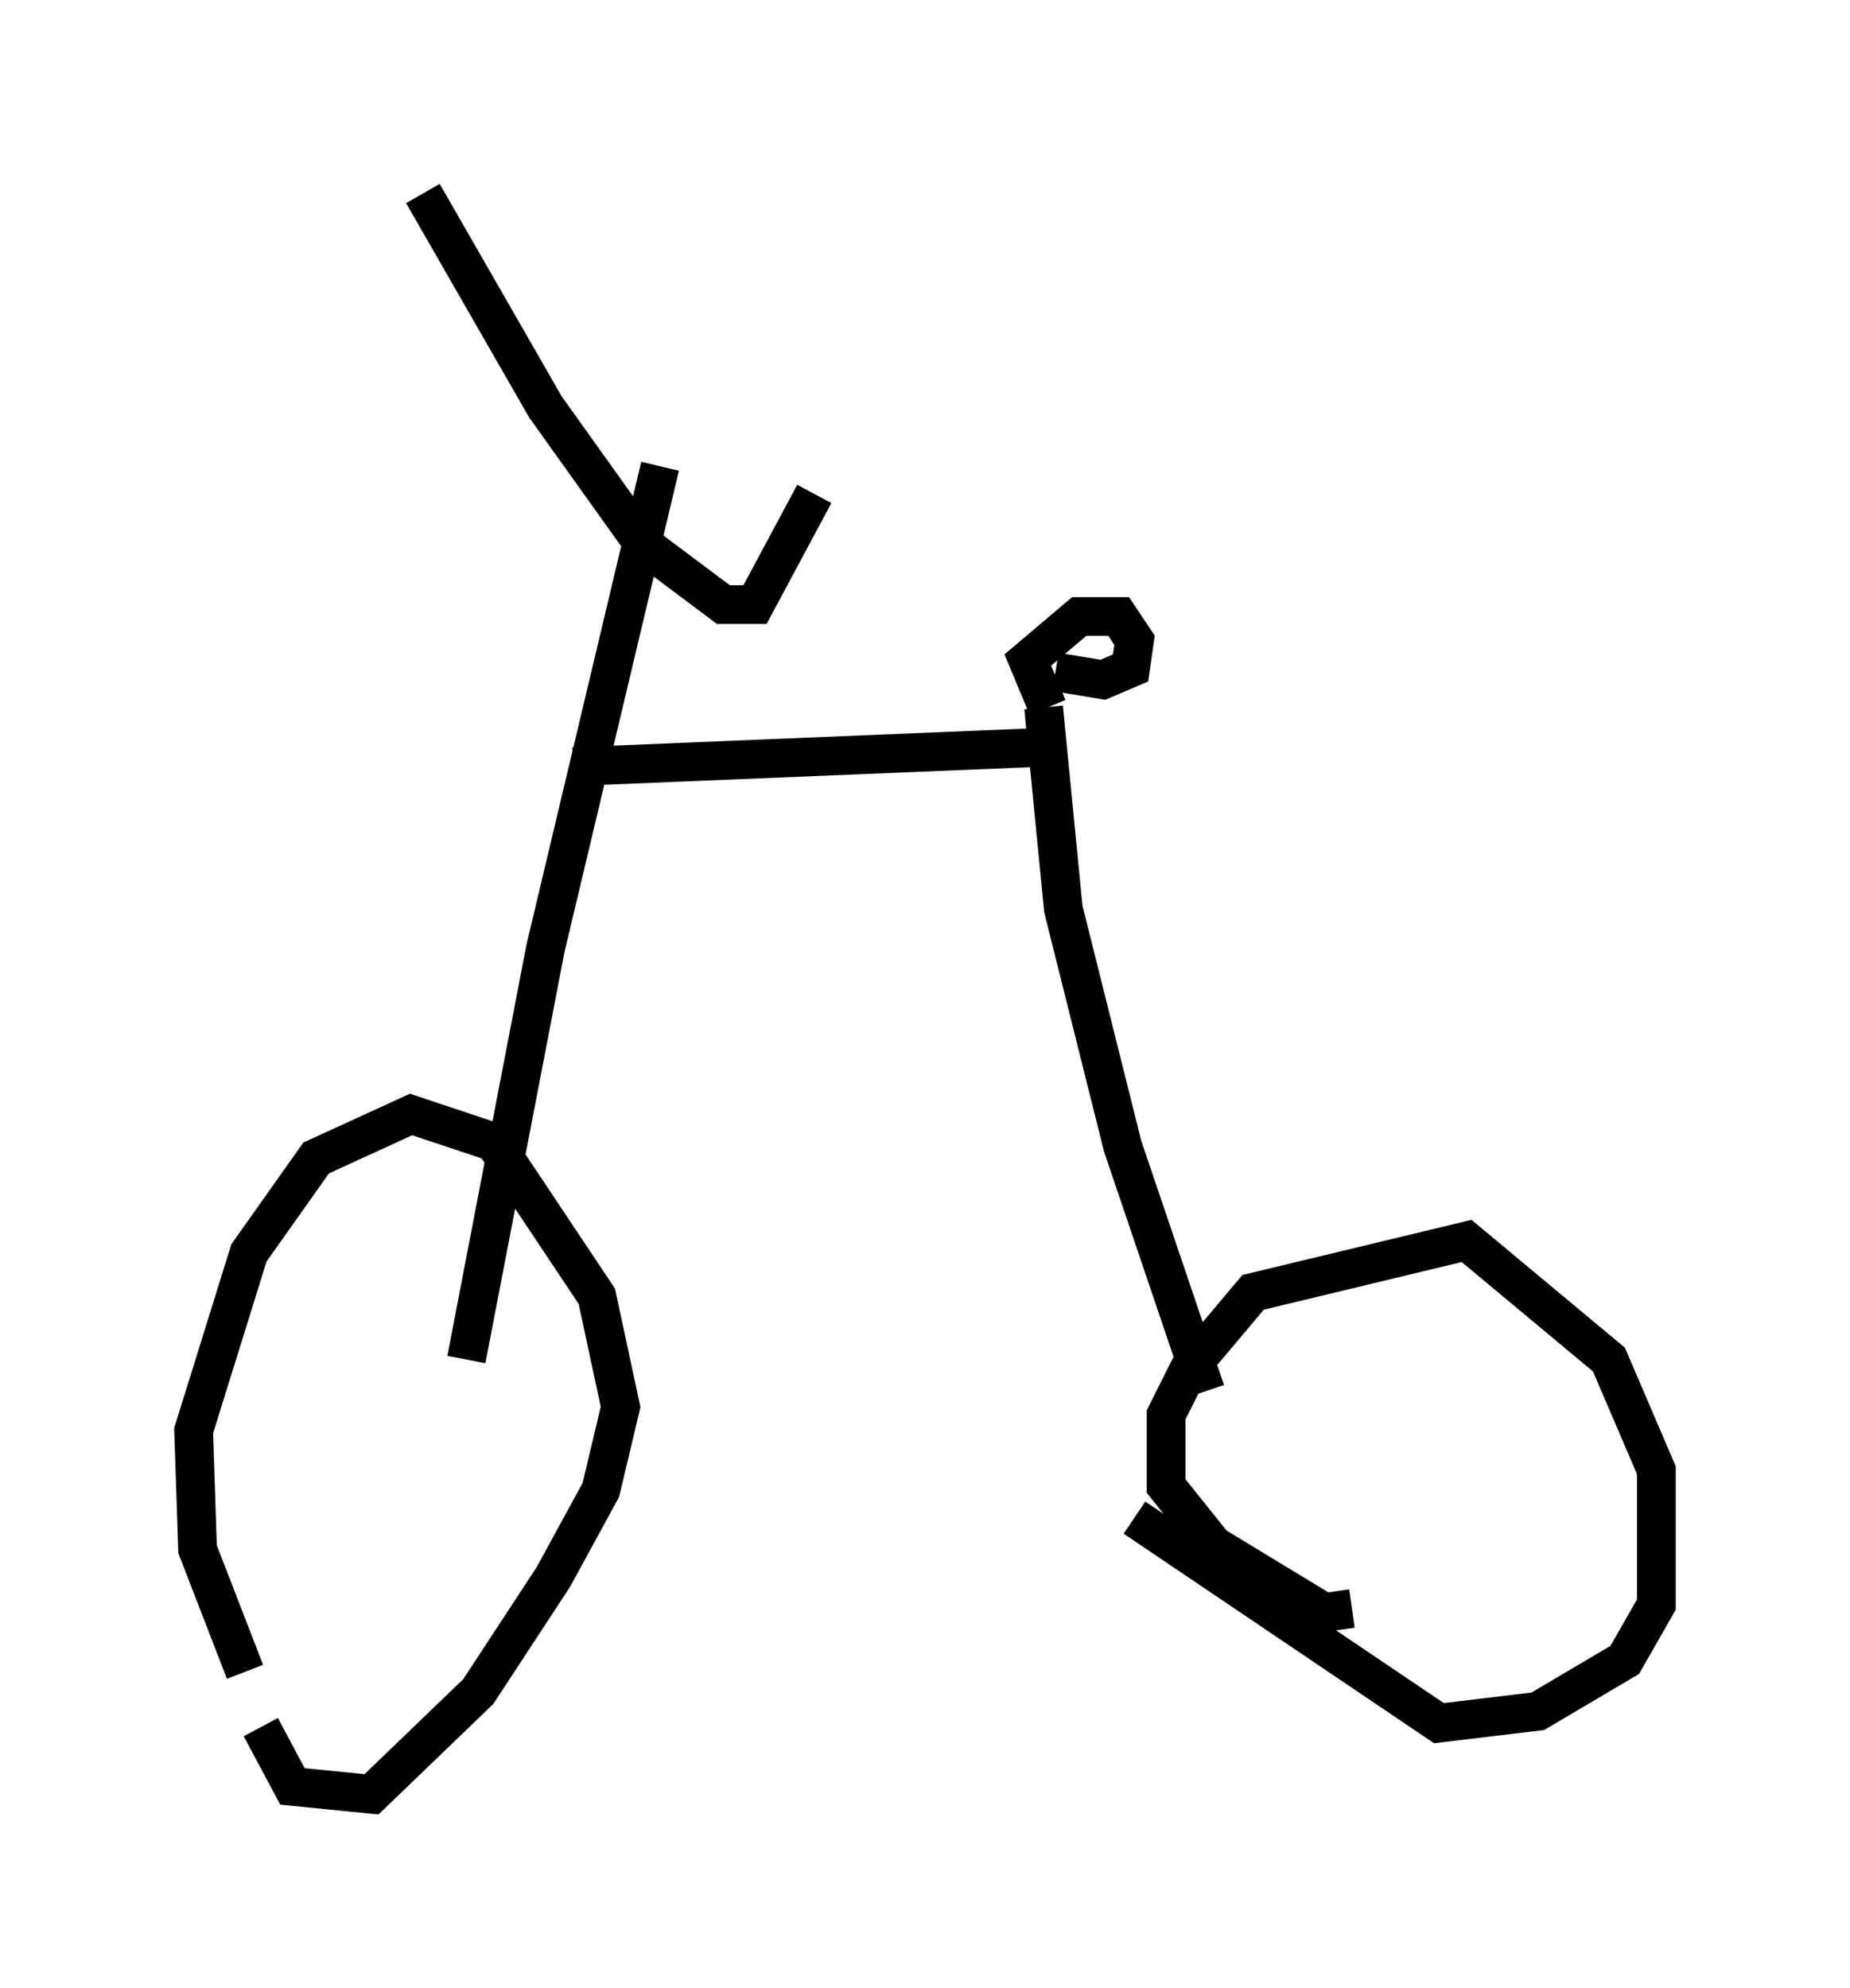 <?xml version="1.0" encoding="utf-8" ?>
<svg baseProfile="full" height="51.344" version="1.1" width="47.771" xmlns="http://www.w3.org/2000/svg" xmlns:ev="http://www.w3.org/2001/xml-events" xmlns:xlink="http://www.w3.org/1999/xlink"><defs /><rect fill="white" height="51.344" width="47.771" x="0" y="0" /><path d="M7.246, 44.098 m-0.919, -0.919 l-1.225, -3.165 -0.102, -3.063 l1.429, -4.594 1.735, -2.45 l2.45, -1.123 2.144, 0.715 l2.654, 3.981 0.613, 2.858 l-0.51, 2.144 -1.225, 2.246 l-1.94, 2.96 -2.756, 2.654 l-2.042, -0.204 -0.817, -1.531 m28.175, -3.063 l-0.715, 0.102 -2.858, -1.735 l-1.225, -1.531 0.0, -1.838 l0.613, -1.225 1.633, -1.94 l5.513, -1.327 3.675, 3.063 l1.225, 2.858 0.0, 3.471 l-0.817, 1.429 -2.246, 1.327 l-2.552, 0.306 -7.861, -5.308 m-17.252, -4.083 l2.042, -10.617 2.96, -12.454 m-6.125, -7.044 l3.165, 5.513 2.552, 3.573 l2.042, 1.531 0.817, 0.0 l1.531, -2.858 m-6.227, 7.044 l12.352, -0.51 m3.981, 16.64 l-2.144, -6.329 -1.531, -6.125 l-0.51, -5.206 m0.102, 0.0 l-0.51, -1.225 1.327, -1.123 l1.021, 0.0 0.408, 0.613 l-0.102, 0.715 -0.715, 0.306 l-1.225, -0.204 " fill="none" stroke="black" stroke-width="1" /></svg>